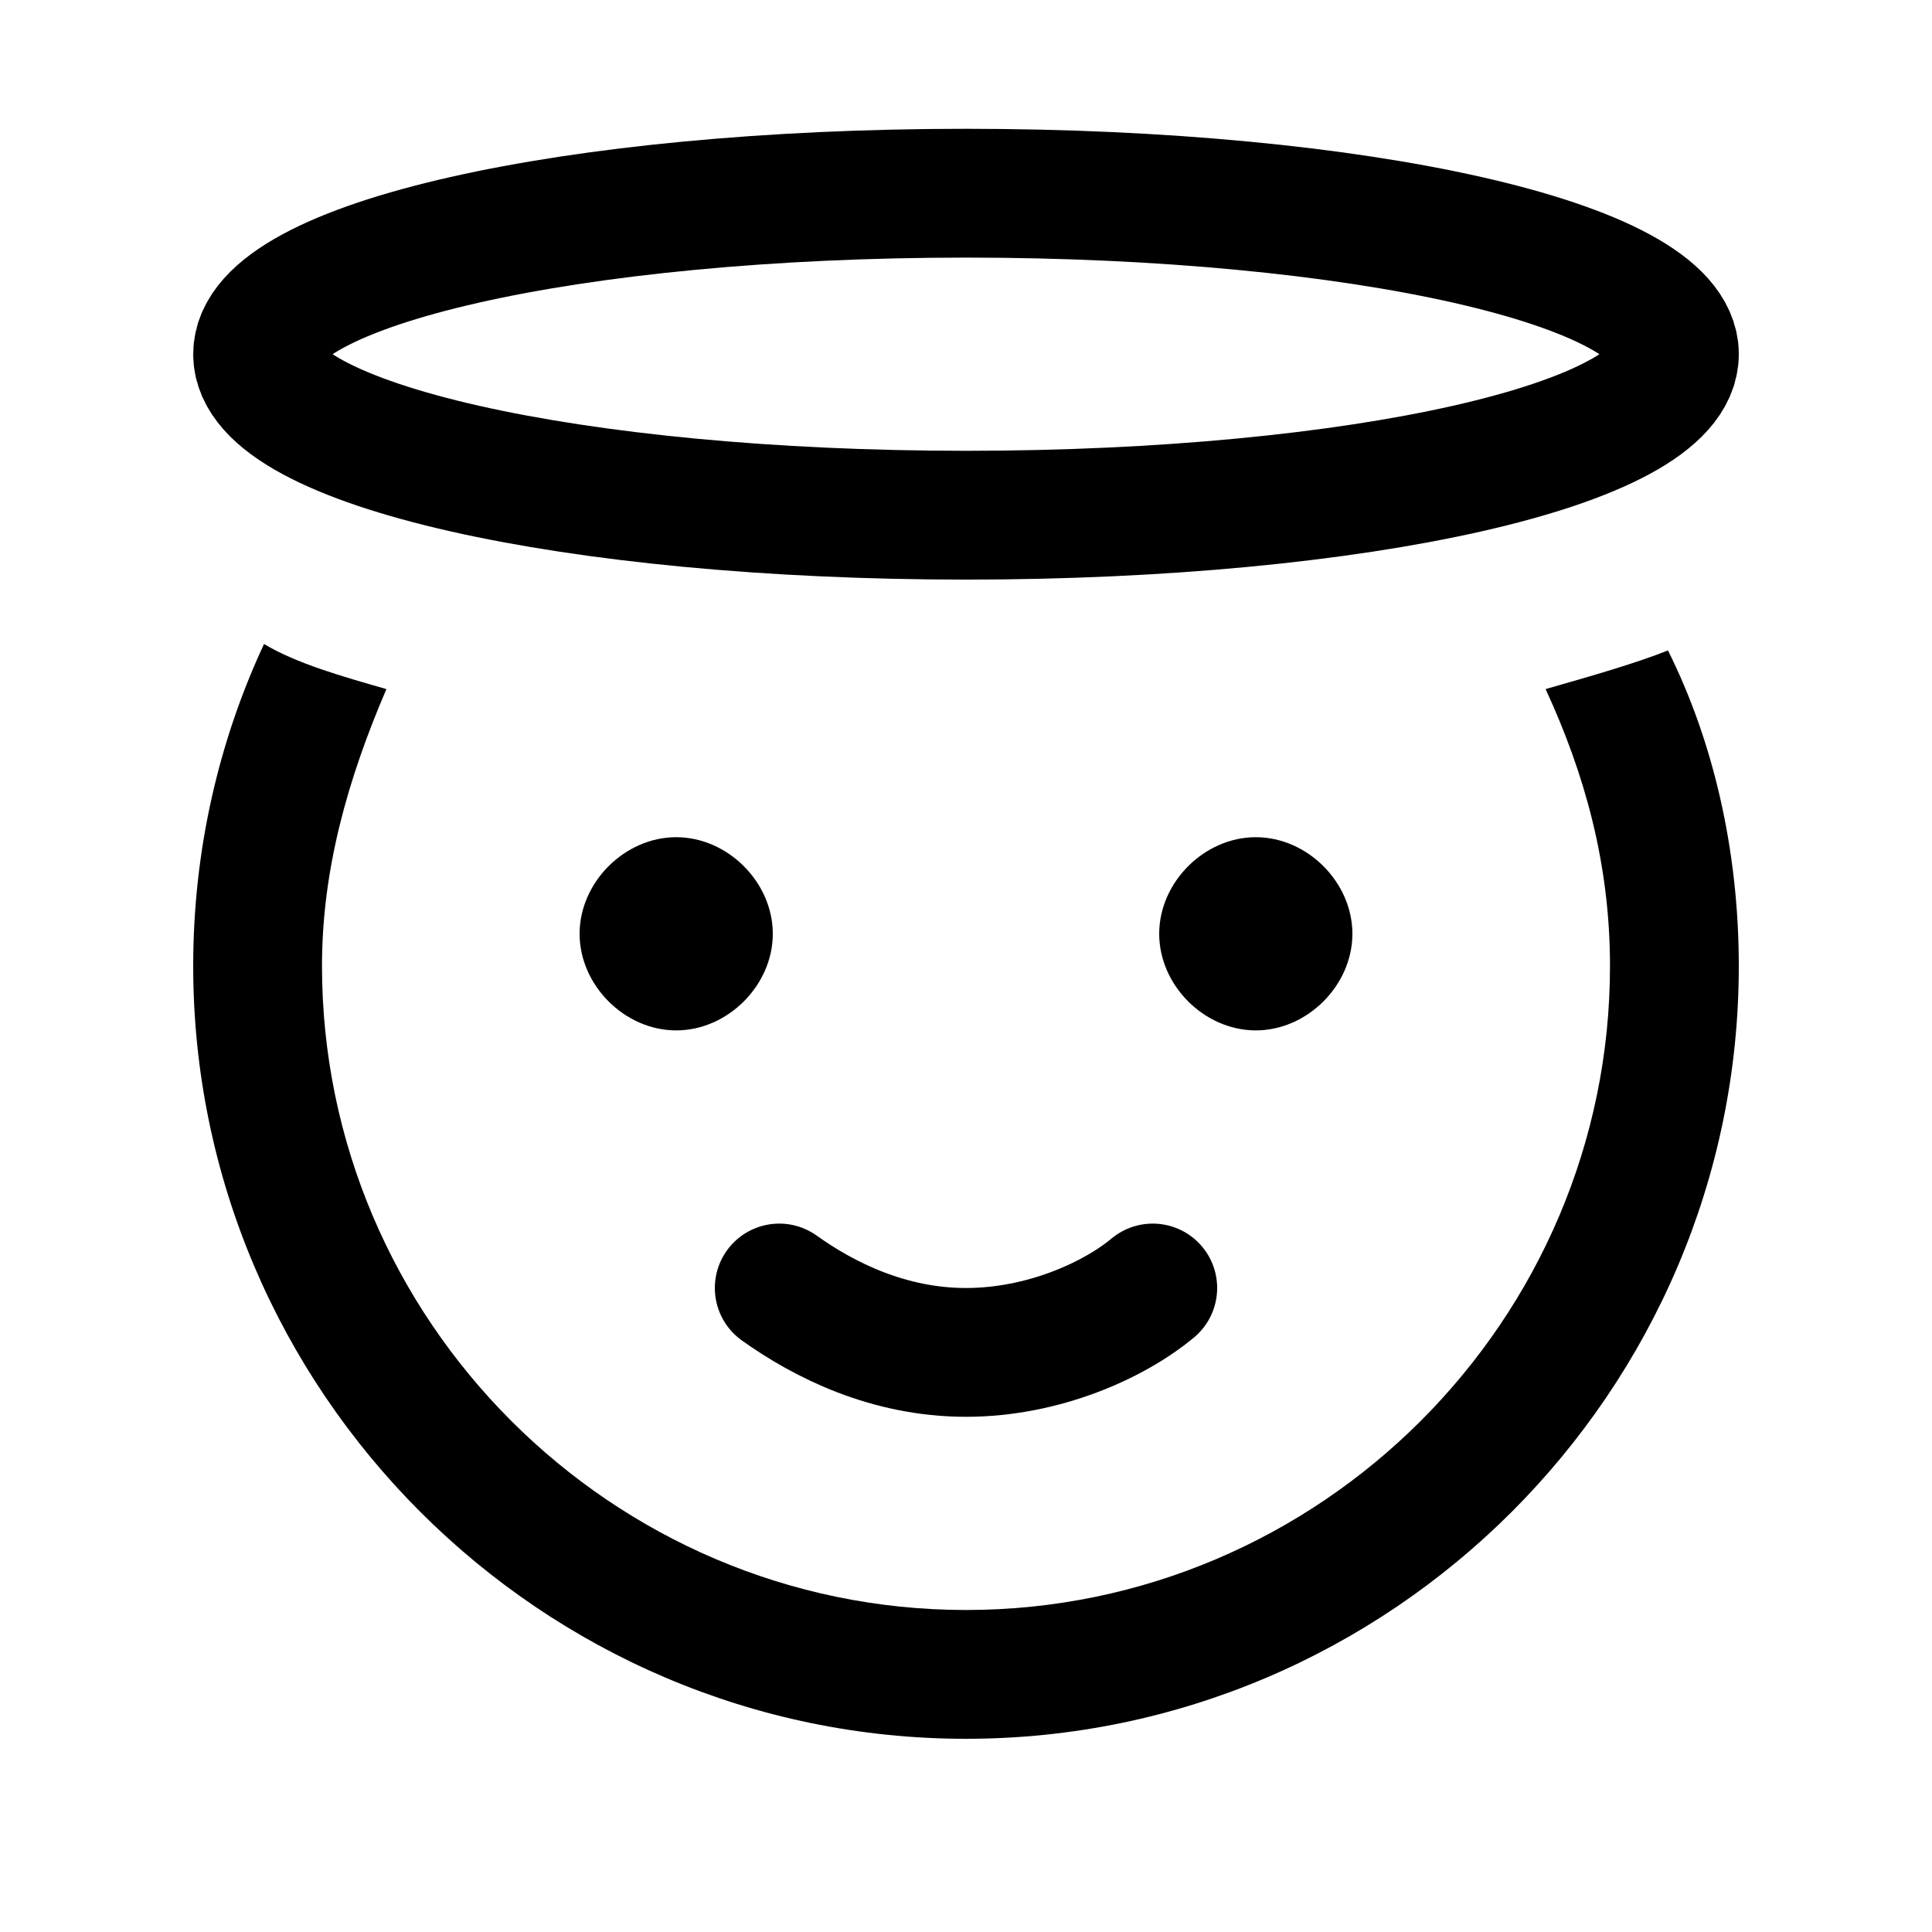 <?xml version="1.0" encoding="utf-8"?>
<!-- Generator: Adobe Illustrator 24.0.1, SVG Export Plug-In . SVG Version: 6.00 Build 0)  -->
<svg version="1.1" id="Layer_1" xmlns="http://www.w3.org/2000/svg" xmlns:xlink="http://www.w3.org/1999/xlink" x="0px" y="0px"
	 viewBox="0 0 30 30" style="enable-background:new 0 0 30 30;" xml:space="preserve">
<style type="text/css">
	.st0{fill:none;stroke:#000000;stroke-width:2;stroke-linecap:round;stroke-linejoin:round;stroke-miterlimit:10;}
</style>
<path d="M19.5,13c-0.8,0-1.5,0.7-1.5,1.5s0.7,1.5,1.5,1.5s1.5-0.7,1.5-1.5S20.3,13,19.5,13z M10.5,13C9.7,13,9,13.7,9,14.5
	S9.7,16,10.5,16s1.5-0.7,1.5-1.5S11.3,13,10.5,13z"/>
<path class="st0" d="M12.1,20c0.7,0.5,1.7,1,2.9,1s2.3-0.5,2.9-1"/>
<path d="M24,10.7c0.6,1.3,1,2.7,1,4.3c0,5.5-4.5,10-10,10S5,20.5,5,15c0-1.5,0.4-2.9,1-4.3c-0.7-0.2-1.4-0.4-1.9-0.7
	C3.4,11.5,3,13.2,3,15c0,6.6,5.4,12,12,12s12-5.4,12-12c0-1.8-0.4-3.5-1.1-4.9C25.4,10.3,24.7,10.5,24,10.7z"/>
<path class="st0" d="M15,3C8.9,3,4,4.1,4,5.5S8.9,8,15,8s11-1.1,11-2.5S21.1,3,15,3z"/>
</svg>
